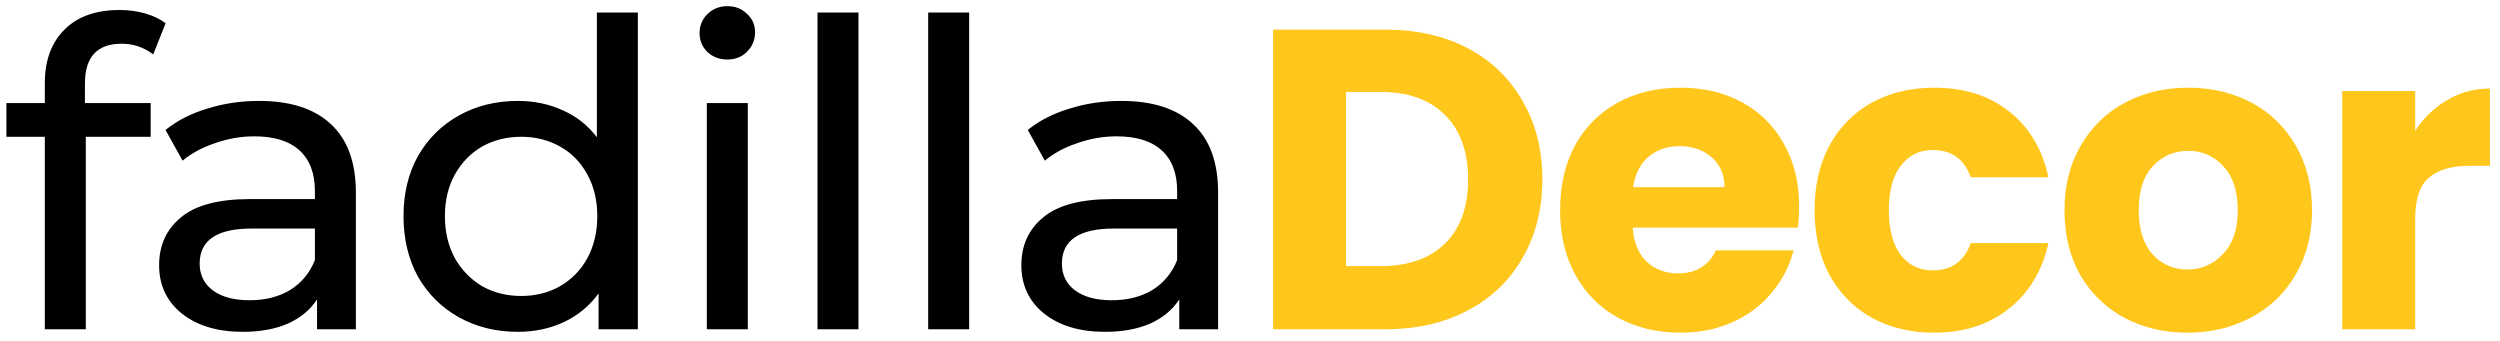 <svg width="205" height="28" viewBox="0 0 205 28" fill="none" xmlns="http://www.w3.org/2000/svg">
<path d="M9.975 3.585C7.968 3.585 6.965 4.67 6.965 6.84V8.45H12.355V11.215H7.035V27H3.675V11.215H0.525V8.45H3.675V6.805C3.675 4.962 4.212 3.503 5.285 2.43C6.358 1.357 7.863 0.82 9.8 0.82C10.547 0.82 11.247 0.913 11.9 1.1C12.553 1.287 13.113 1.555 13.58 1.905L12.565 4.46C11.795 3.877 10.932 3.585 9.975 3.585ZM21.237 8.275C23.804 8.275 25.764 8.905 27.117 10.165C28.494 11.425 29.182 13.303 29.182 15.8V27H25.997V24.55C25.437 25.413 24.632 26.078 23.582 26.545C22.555 26.988 21.33 27.21 19.907 27.21C17.83 27.21 16.162 26.708 14.902 25.705C13.665 24.702 13.047 23.383 13.047 21.75C13.047 20.117 13.642 18.81 14.832 17.83C16.022 16.827 17.912 16.325 20.502 16.325H25.822V15.66C25.822 14.213 25.402 13.105 24.562 12.335C23.722 11.565 22.485 11.18 20.852 11.18C19.755 11.18 18.682 11.367 17.632 11.74C16.582 12.09 15.695 12.568 14.972 13.175L13.572 10.655C14.529 9.885 15.672 9.302 17.002 8.905C18.332 8.485 19.744 8.275 21.237 8.275ZM20.467 24.62C21.75 24.62 22.859 24.34 23.792 23.78C24.725 23.197 25.402 22.38 25.822 21.33V18.74H20.642C17.795 18.74 16.372 19.697 16.372 21.61C16.372 22.543 16.734 23.278 17.457 23.815C18.18 24.352 19.184 24.62 20.467 24.62ZM52.303 1.03V27H49.083V24.06C48.336 25.087 47.391 25.868 46.248 26.405C45.104 26.942 43.844 27.21 42.468 27.21C40.671 27.21 39.061 26.813 37.638 26.02C36.214 25.227 35.094 24.118 34.278 22.695C33.484 21.248 33.088 19.592 33.088 17.725C33.088 15.858 33.484 14.213 34.278 12.79C35.094 11.367 36.214 10.258 37.638 9.465C39.061 8.672 40.671 8.275 42.468 8.275C43.798 8.275 45.023 8.532 46.143 9.045C47.263 9.535 48.196 10.27 48.943 11.25V1.03H52.303ZM42.748 24.27C43.914 24.27 44.976 24.002 45.933 23.465C46.889 22.905 47.636 22.135 48.173 21.155C48.709 20.152 48.978 19.008 48.978 17.725C48.978 16.442 48.709 15.31 48.173 14.33C47.636 13.327 46.889 12.557 45.933 12.02C44.976 11.483 43.914 11.215 42.748 11.215C41.558 11.215 40.484 11.483 39.528 12.02C38.594 12.557 37.848 13.327 37.288 14.33C36.751 15.31 36.483 16.442 36.483 17.725C36.483 19.008 36.751 20.152 37.288 21.155C37.848 22.135 38.594 22.905 39.528 23.465C40.484 24.002 41.558 24.27 42.748 24.27ZM57.96 8.45H61.32V27H57.96V8.45ZM59.64 4.88C58.987 4.88 58.438 4.67 57.995 4.25C57.575 3.83 57.365 3.317 57.365 2.71C57.365 2.103 57.575 1.59 57.995 1.17C58.438 0.727 58.987 0.505 59.64 0.505C60.293 0.505 60.83 0.715 61.25 1.135C61.693 1.532 61.915 2.033 61.915 2.64C61.915 3.27 61.693 3.807 61.25 4.25C60.83 4.67 60.293 4.88 59.64 4.88ZM67.035 1.03H70.395V27H67.035V1.03ZM76.111 1.03H79.471V27H76.111V1.03ZM91.941 8.275C94.508 8.275 96.468 8.905 97.821 10.165C99.198 11.425 99.886 13.303 99.886 15.8V27H96.701V24.55C96.141 25.413 95.336 26.078 94.286 26.545C93.26 26.988 92.034 27.21 90.611 27.21C88.534 27.21 86.866 26.708 85.606 25.705C84.37 24.702 83.751 23.383 83.751 21.75C83.751 20.117 84.346 18.81 85.536 17.83C86.726 16.827 88.616 16.325 91.206 16.325H96.526V15.66C96.526 14.213 96.106 13.105 95.266 12.335C94.426 11.565 93.189 11.18 91.556 11.18C90.46 11.18 89.386 11.367 88.336 11.74C87.286 12.09 86.4 12.568 85.676 13.175L84.276 10.655C85.233 9.885 86.376 9.302 87.706 8.905C89.036 8.485 90.448 8.275 91.941 8.275ZM91.171 24.62C92.454 24.62 93.563 24.34 94.496 23.78C95.43 23.197 96.106 22.38 96.526 21.33V18.74H91.346C88.499 18.74 87.076 19.697 87.076 21.61C87.076 22.543 87.438 23.278 88.161 23.815C88.885 24.352 89.888 24.62 91.171 24.62Z" fill="black"/>
<path d="M113.594 2.43C116.184 2.43 118.447 2.943 120.384 3.97C122.321 4.997 123.814 6.443 124.864 8.31C125.937 10.153 126.474 12.288 126.474 14.715C126.474 17.118 125.937 19.253 124.864 21.12C123.814 22.987 122.309 24.433 120.349 25.46C118.412 26.487 116.161 27 113.594 27H104.389V2.43H113.594ZM113.209 21.82C115.472 21.82 117.234 21.202 118.494 19.965C119.754 18.728 120.384 16.978 120.384 14.715C120.384 12.452 119.754 10.69 118.494 9.43C117.234 8.17 115.472 7.54 113.209 7.54H110.374V21.82H113.209ZM147.529 16.92C147.529 17.48 147.494 18.063 147.424 18.67H133.879C133.972 19.883 134.357 20.817 135.034 21.47C135.734 22.1 136.585 22.415 137.589 22.415C139.082 22.415 140.12 21.785 140.704 20.525H147.074C146.747 21.808 146.152 22.963 145.289 23.99C144.449 25.017 143.387 25.822 142.104 26.405C140.82 26.988 139.385 27.28 137.799 27.28C135.885 27.28 134.182 26.872 132.689 26.055C131.195 25.238 130.029 24.072 129.189 22.555C128.349 21.038 127.929 19.265 127.929 17.235C127.929 15.205 128.337 13.432 129.154 11.915C129.994 10.398 131.16 9.232 132.654 8.415C134.147 7.598 135.862 7.19 137.799 7.19C139.689 7.19 141.369 7.587 142.839 8.38C144.309 9.173 145.452 10.305 146.269 11.775C147.109 13.245 147.529 14.96 147.529 16.92ZM141.404 15.345C141.404 14.318 141.054 13.502 140.354 12.895C139.654 12.288 138.779 11.985 137.729 11.985C136.725 11.985 135.874 12.277 135.174 12.86C134.497 13.443 134.077 14.272 133.914 15.345H141.404ZM148.796 17.235C148.796 15.205 149.205 13.432 150.021 11.915C150.861 10.398 152.016 9.232 153.486 8.415C154.98 7.598 156.683 7.19 158.596 7.19C161.046 7.19 163.088 7.832 164.721 9.115C166.378 10.398 167.463 12.207 167.976 14.54H161.606C161.07 13.047 160.031 12.3 158.491 12.3C157.395 12.3 156.52 12.732 155.866 13.595C155.213 14.435 154.886 15.648 154.886 17.235C154.886 18.822 155.213 20.047 155.866 20.91C156.52 21.75 157.395 22.17 158.491 22.17C160.031 22.17 161.07 21.423 161.606 19.93H167.976C167.463 22.217 166.378 24.013 164.721 25.32C163.065 26.627 161.023 27.28 158.596 27.28C156.683 27.28 154.98 26.872 153.486 26.055C152.016 25.238 150.861 24.072 150.021 22.555C149.205 21.038 148.796 19.265 148.796 17.235ZM179.368 27.28C177.454 27.28 175.728 26.872 174.188 26.055C172.671 25.238 171.469 24.072 170.583 22.555C169.719 21.038 169.288 19.265 169.288 17.235C169.288 15.228 169.731 13.467 170.618 11.95C171.504 10.41 172.718 9.232 174.258 8.415C175.798 7.598 177.524 7.19 179.438 7.19C181.351 7.19 183.078 7.598 184.618 8.415C186.158 9.232 187.371 10.41 188.258 11.95C189.144 13.467 189.588 15.228 189.588 17.235C189.588 19.242 189.133 21.015 188.223 22.555C187.336 24.072 186.111 25.238 184.548 26.055C183.008 26.872 181.281 27.28 179.368 27.28ZM179.368 22.1C180.511 22.1 181.479 21.68 182.273 20.84C183.089 20 183.498 18.798 183.498 17.235C183.498 15.672 183.101 14.47 182.308 13.63C181.538 12.79 180.581 12.37 179.438 12.37C178.271 12.37 177.303 12.79 176.533 13.63C175.763 14.447 175.378 15.648 175.378 17.235C175.378 18.798 175.751 20 176.498 20.84C177.268 21.68 178.224 22.1 179.368 22.1ZM198.048 10.725C198.748 9.652 199.623 8.812 200.673 8.205C201.723 7.575 202.889 7.26 204.173 7.26V13.595H202.528C201.034 13.595 199.914 13.922 199.168 14.575C198.421 15.205 198.048 16.325 198.048 17.935V27H192.063V7.47H198.048V10.725Z" fill="#FFC71C"/>
</svg>
